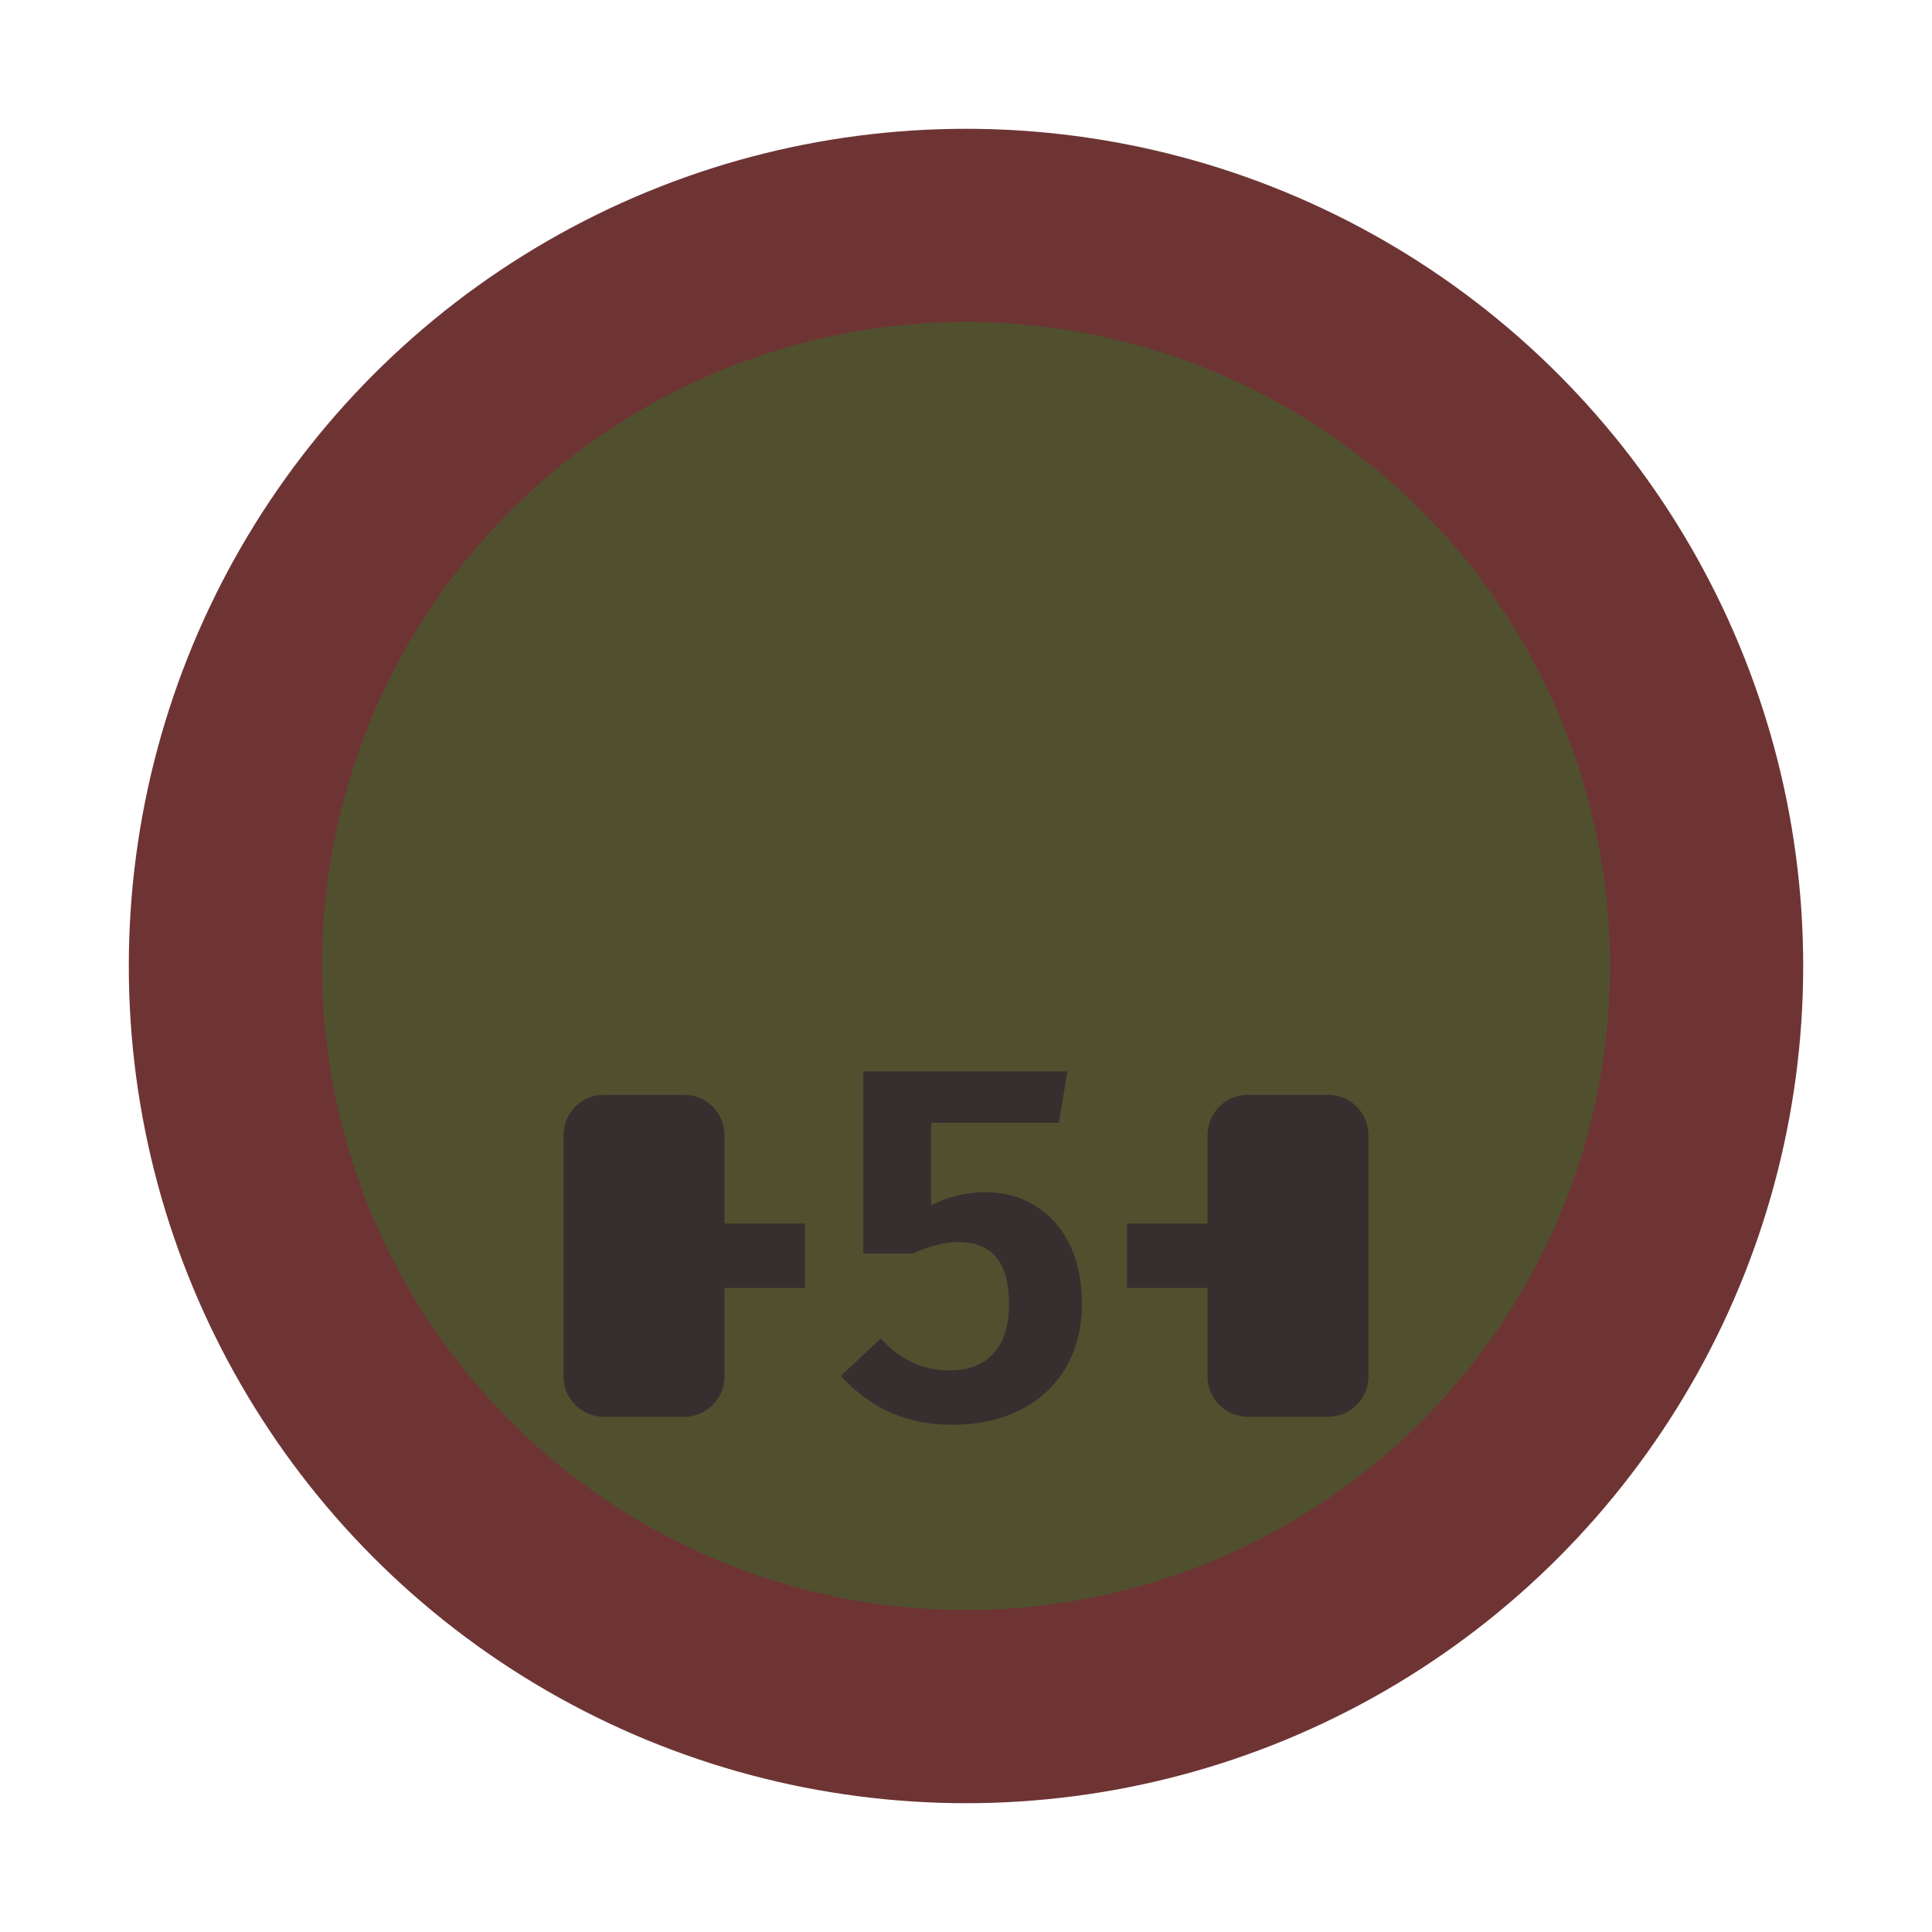 <svg width="30" height="30" viewBox="0 0 30 30" fill="none" xmlns="http://www.w3.org/2000/svg">
<circle cx="15" cy="15" r="13" fill="#6E3434"/>
<circle cx="15" cy="15" r="10" fill="#50502F"/>
<path d="M16.443 17.435H14.459V18.714C14.733 18.579 15.015 18.512 15.304 18.512C15.594 18.512 15.849 18.582 16.071 18.721C16.299 18.856 16.477 19.055 16.606 19.318C16.735 19.577 16.8 19.887 16.8 20.248C16.8 20.62 16.717 20.948 16.552 21.233C16.387 21.517 16.151 21.736 15.847 21.891C15.542 22.046 15.185 22.124 14.777 22.124C14.085 22.124 13.511 21.871 13.057 21.364L13.677 20.783C13.976 21.114 14.33 21.279 14.738 21.279C15.038 21.279 15.268 21.191 15.428 21.015C15.588 20.84 15.668 20.584 15.668 20.248C15.668 19.608 15.408 19.287 14.886 19.287C14.767 19.287 14.653 19.303 14.545 19.334C14.436 19.36 14.312 19.404 14.173 19.465H13.405V16.637H16.575L16.443 17.435Z" fill="#372F2F"/>
<path d="M11.25 21.375C11.25 21.719 10.969 22 10.625 22H9.375C9.031 22 8.75 21.719 8.75 21.375V17.625C8.75 17.281 9.031 17 9.375 17H10.625C10.969 17 11.25 17.281 11.25 17.625V21.375Z" fill="#372F2F"/>
<path d="M21.25 21.375C21.25 21.719 20.969 22 20.625 22H19.375C19.031 22 18.75 21.719 18.75 21.375V17.625C18.75 17.281 19.031 17 19.375 17H20.625C20.969 17 21.25 17.281 21.25 17.625V21.375Z" fill="#372F2F"/>
<path d="M12.5 19H11V20H12.5V19Z" fill="#372F2F"/>
<path d="M19 19H17.5V20H19V19Z" fill="#372F2F"/>
</svg>
